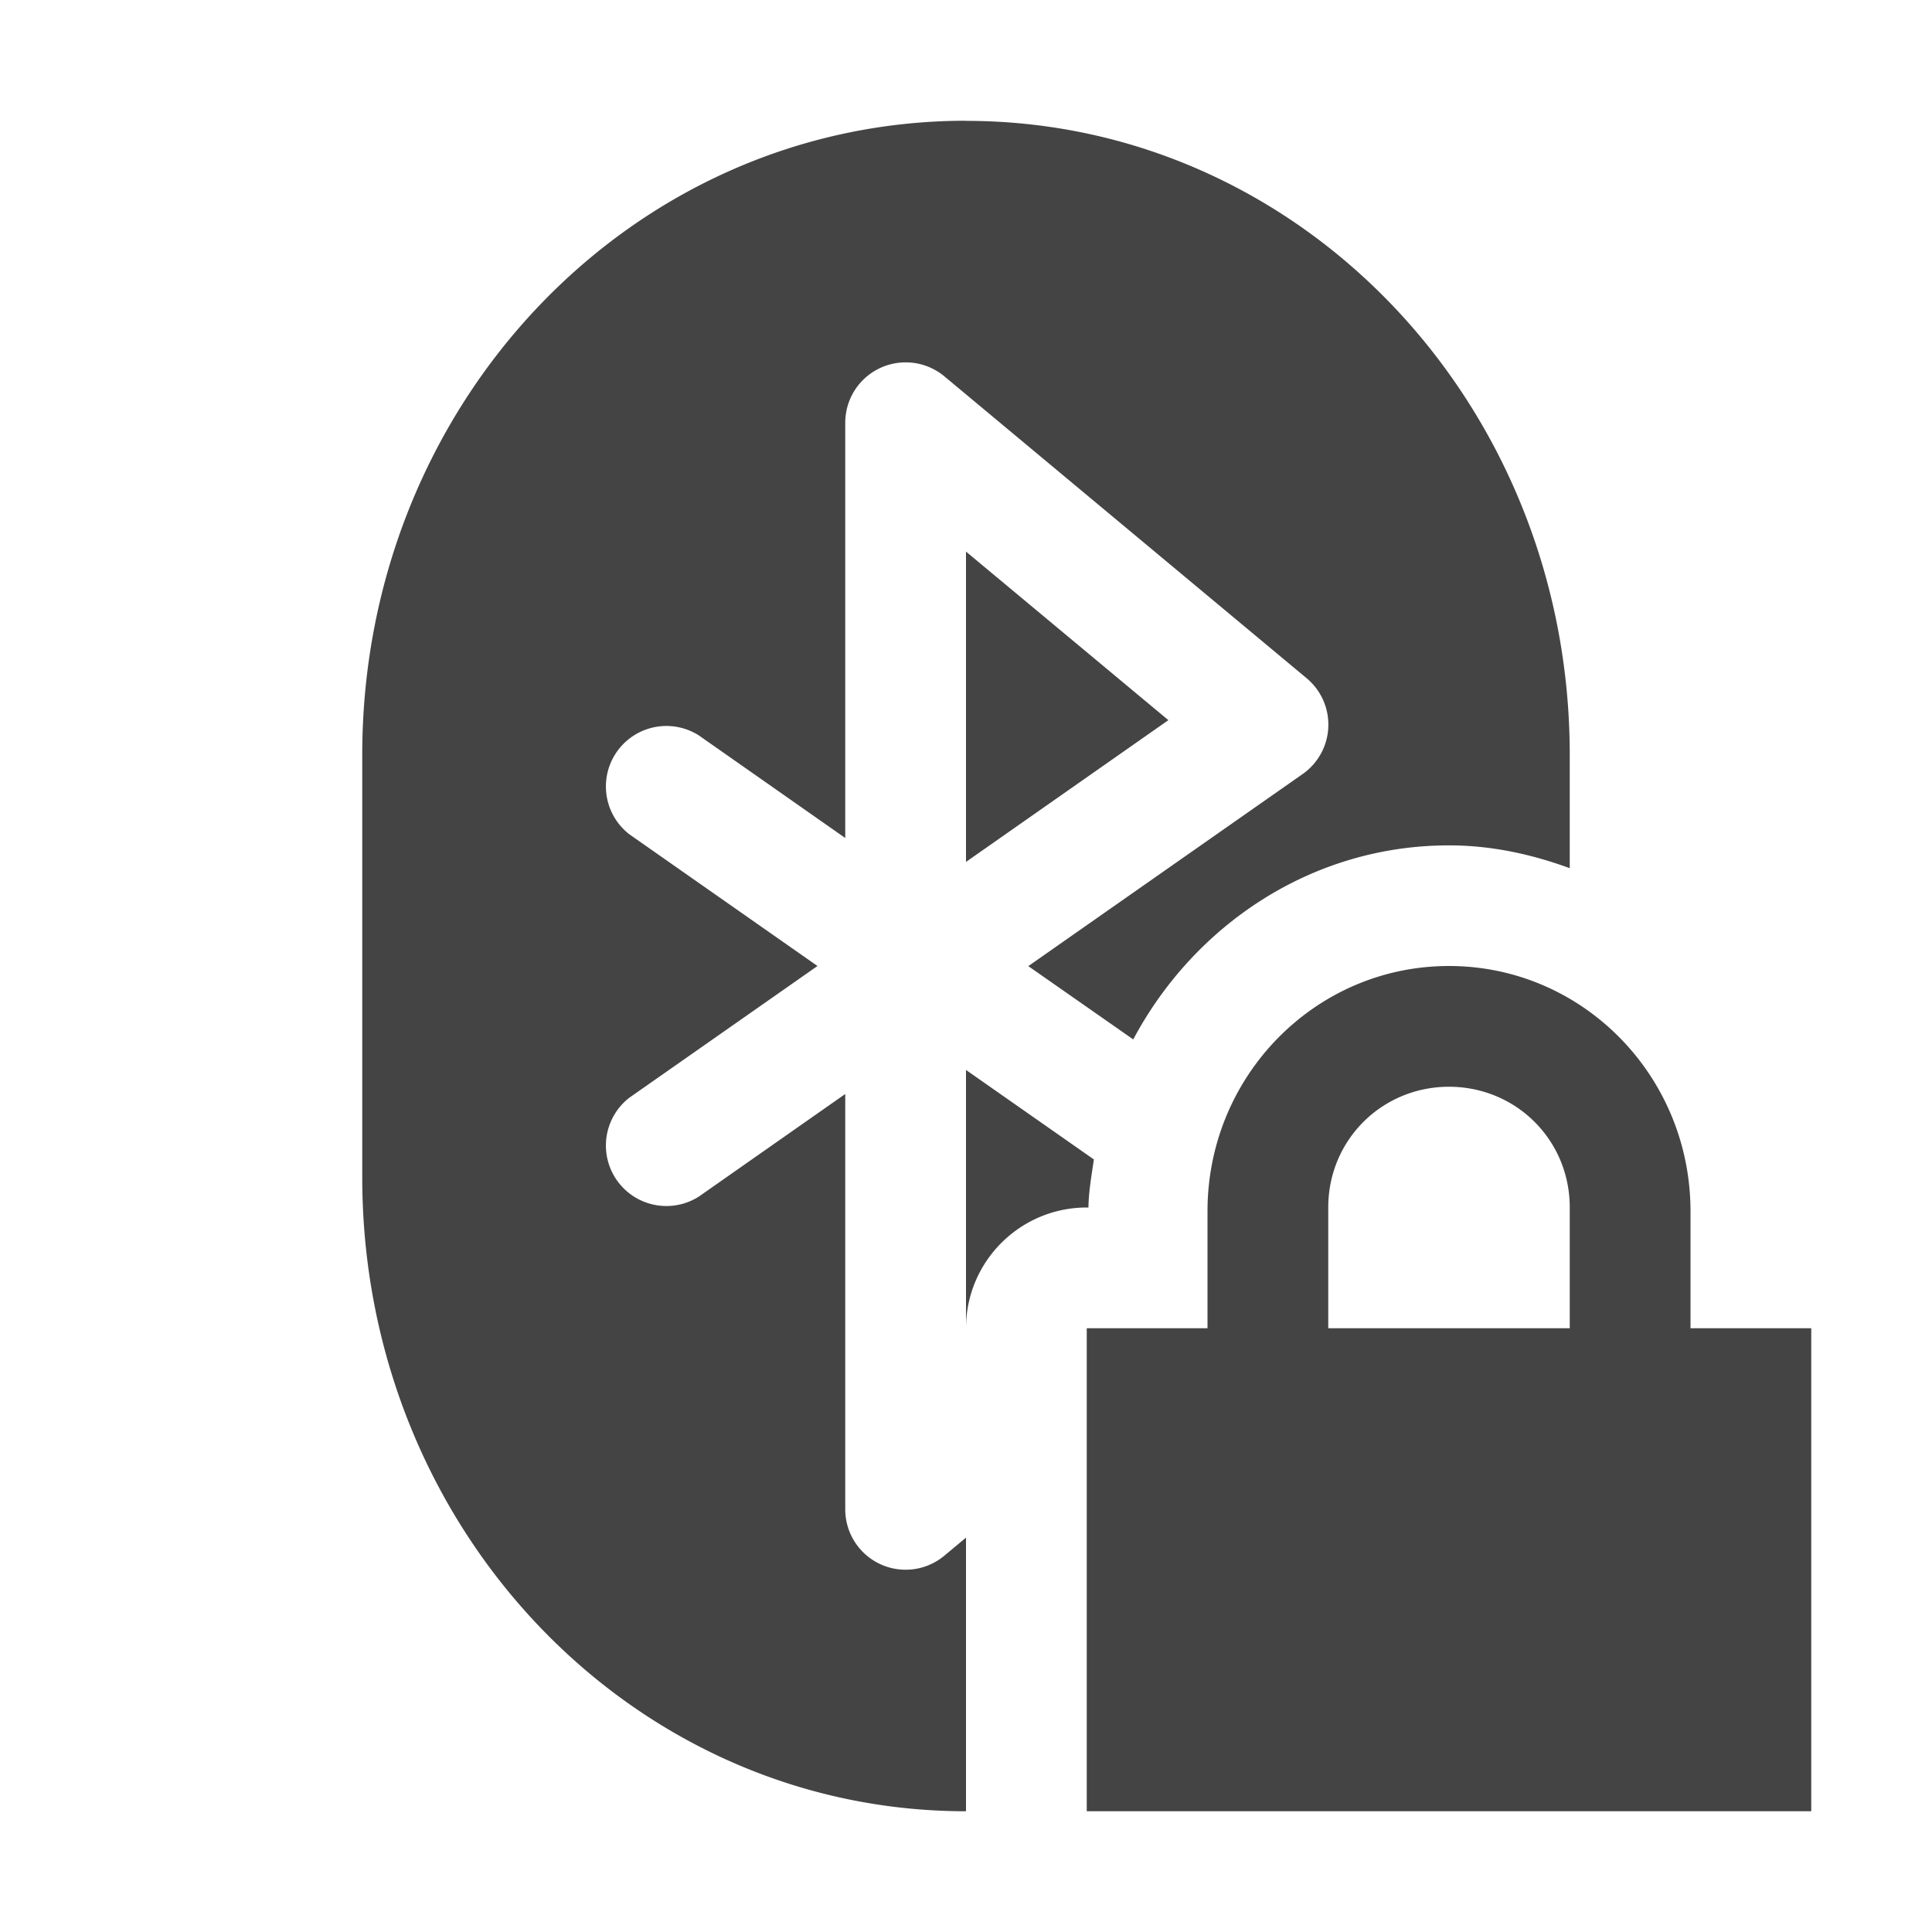 <svg height="16" width="16" xmlns="http://www.w3.org/2000/svg">
  <path d="m8 1c-2.77 0-5 2.345-5 5.25v3.5c0 2.905 2.23 5.25 5 5.25v-2.266l-.18.15a.5.5 0 0 1 -.82-.385v-3.439l-1.213.85a.501.501 0 0 1 -.574-.82l1.557-1.09-1.557-1.09a.501.501 0 0 1 .574-.82l1.213.85v-3.439a.5.5 0 0 1 .498-.5.5.5 0 0 1 .322.115l3 2.5a.5.5 0 0 1 -.033.795l-2.271 1.59.869.607c.504-.946 1.477-1.607 2.615-1.607.353 0 .686.074 1 .189v-.939c0-2.905-2.23-5.25-5-5.25zm0 3.568v2.57l1.676-1.174zm4 3.432c-1.108 0-2 .911-2 2.031v.969h-1v4h6v-4h-1v-.969c0-1.12-.892-2.031-2-2.031zm-4 .861v2.139c0-.552.448-1 1-1h.014c.002-.136.026-.267.045-.398zm4 .139c.554 0 1 .44 1 1v1h-2v-1c0-.56.446-1 1-1z" fill="#444"/>
</svg>
